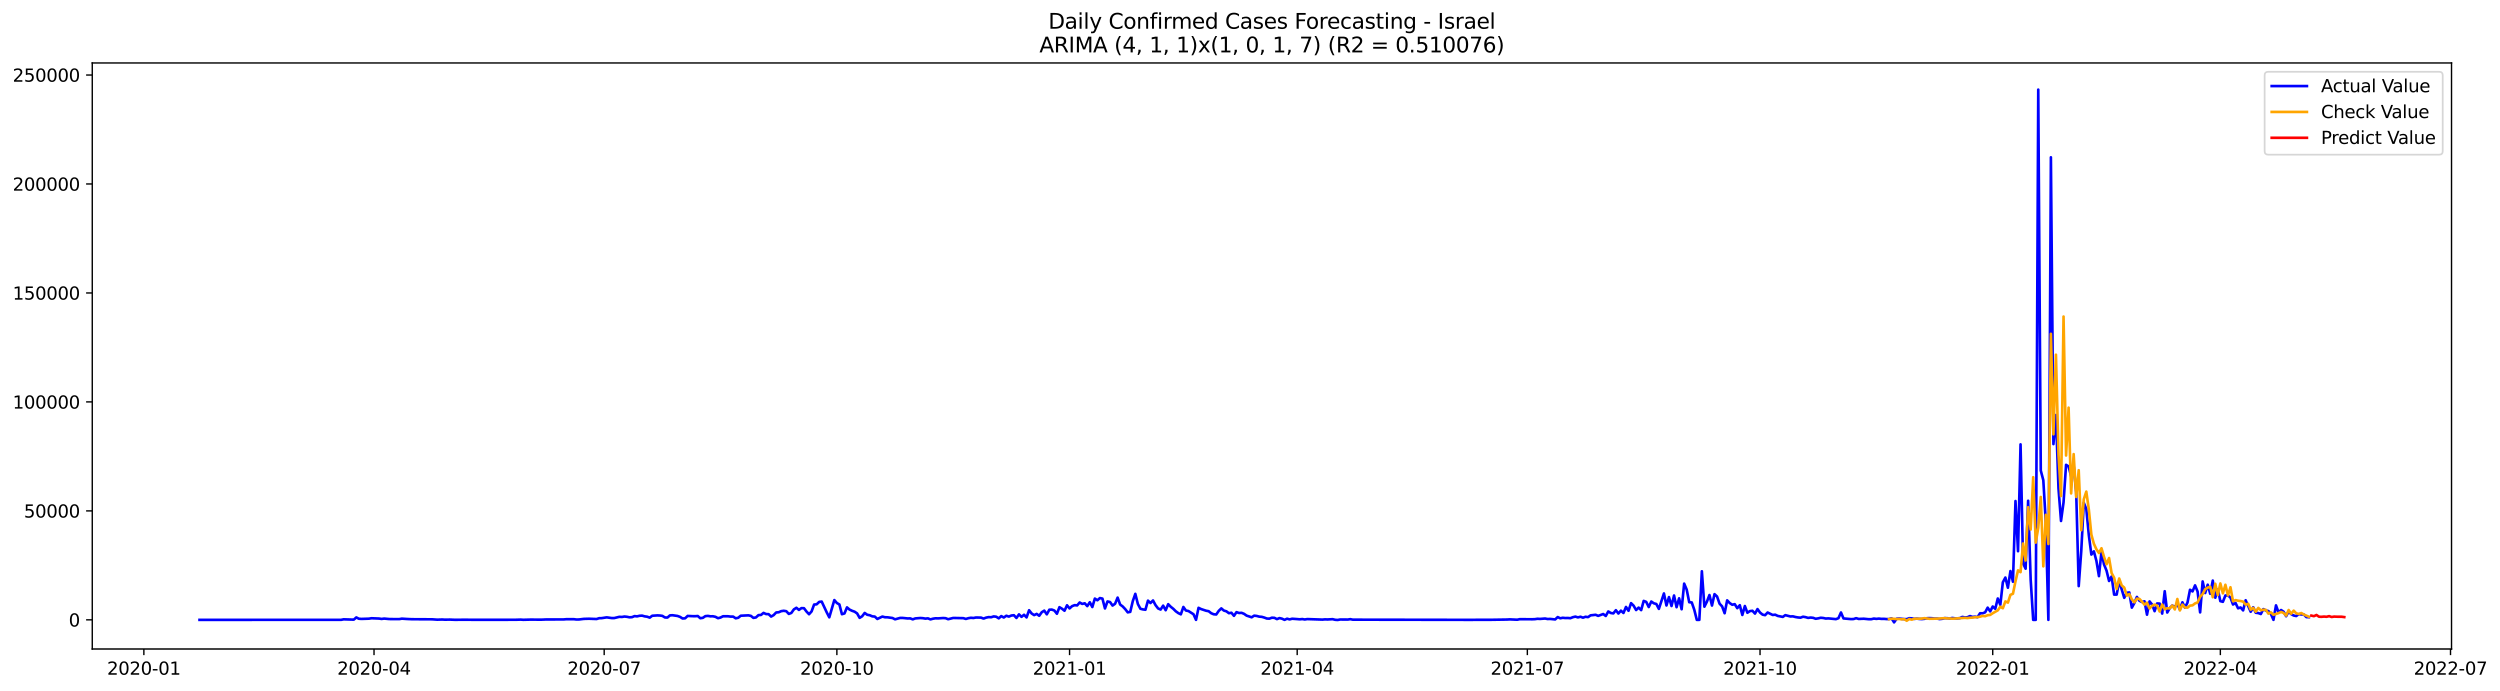 <?xml version="1.0" encoding="utf-8" standalone="no"?>
<!DOCTYPE svg PUBLIC "-//W3C//DTD SVG 1.1//EN"
  "http://www.w3.org/Graphics/SVG/1.1/DTD/svg11.dtd">
<svg xmlns:xlink="http://www.w3.org/1999/xlink" width="1419.092pt" height="392.274pt" viewBox="0 0 1419.092 392.274" xmlns="http://www.w3.org/2000/svg" version="1.1">
 <defs>
  <style type="text/css">*{stroke-linejoin: round; stroke-linecap: butt}</style>
 </defs>
 <g id="figure_1">
  <g id="patch_1">
   <path d="M 0 392.274 
L 1419.092 392.274 
L 1419.092 0 
L 0 0 
z
" style="fill: #ffffff"/>
  </g>
  <g id="axes_1">
   <g id="patch_2">
    <path d="M 52.375 368.396 
L 1391.575 368.396 
L 1391.575 35.755 
L 52.375 35.755 
z
" style="fill: #ffffff"/>
   </g>
   <g id="matplotlib.axis_1">
    <g id="xtick_1">
     <g id="line2d_1">
      <defs>
       <path id="m6cf765be9a" d="M 0 0 
L 0 3.5 
" style="stroke: #000000; stroke-width: 0.8"/>
      </defs>
      <g>
       <use xlink:href="#m6cf765be9a" x="81.663" y="368.396" style="stroke: #000000; stroke-width: 0.8"/>
      </g>
     </g>
     <g id="text_1">
      <!-- 2020-01 -->
      <g transform="translate(60.771 382.994)scale(0.1 -0.1)">
       <defs>
        <path id="DejaVuSans-32" d="M 1228 531 
L 3431 531 
L 3431 0 
L 469 0 
L 469 531 
Q 828 903 1448 1529 
Q 2069 2156 2228 2338 
Q 2531 2678 2651 2914 
Q 2772 3150 2772 3378 
Q 2772 3750 2511 3984 
Q 2250 4219 1831 4219 
Q 1534 4219 1204 4116 
Q 875 4013 500 3803 
L 500 4441 
Q 881 4594 1212 4672 
Q 1544 4750 1819 4750 
Q 2544 4750 2975 4387 
Q 3406 4025 3406 3419 
Q 3406 3131 3298 2873 
Q 3191 2616 2906 2266 
Q 2828 2175 2409 1742 
Q 1991 1309 1228 531 
z
" transform="scale(0.016)"/>
        <path id="DejaVuSans-30" d="M 2034 4250 
Q 1547 4250 1301 3770 
Q 1056 3291 1056 2328 
Q 1056 1369 1301 889 
Q 1547 409 2034 409 
Q 2525 409 2770 889 
Q 3016 1369 3016 2328 
Q 3016 3291 2770 3770 
Q 2525 4250 2034 4250 
z
M 2034 4750 
Q 2819 4750 3233 4129 
Q 3647 3509 3647 2328 
Q 3647 1150 3233 529 
Q 2819 -91 2034 -91 
Q 1250 -91 836 529 
Q 422 1150 422 2328 
Q 422 3509 836 4129 
Q 1250 4750 2034 4750 
z
" transform="scale(0.016)"/>
        <path id="DejaVuSans-2d" d="M 313 2009 
L 1997 2009 
L 1997 1497 
L 313 1497 
L 313 2009 
z
" transform="scale(0.016)"/>
        <path id="DejaVuSans-31" d="M 794 531 
L 1825 531 
L 1825 4091 
L 703 3866 
L 703 4441 
L 1819 4666 
L 2450 4666 
L 2450 531 
L 3481 531 
L 3481 0 
L 794 0 
L 794 531 
z
" transform="scale(0.016)"/>
       </defs>
       <use xlink:href="#DejaVuSans-32"/>
       <use xlink:href="#DejaVuSans-30" x="63.623"/>
       <use xlink:href="#DejaVuSans-32" x="127.246"/>
       <use xlink:href="#DejaVuSans-30" x="190.869"/>
       <use xlink:href="#DejaVuSans-2d" x="254.492"/>
       <use xlink:href="#DejaVuSans-30" x="290.576"/>
       <use xlink:href="#DejaVuSans-31" x="354.199"/>
      </g>
     </g>
    </g>
    <g id="xtick_2">
     <g id="line2d_2">
      <g>
       <use xlink:href="#m6cf765be9a" x="212.309" y="368.396" style="stroke: #000000; stroke-width: 0.8"/>
      </g>
     </g>
     <g id="text_2">
      <!-- 2020-04 -->
      <g transform="translate(191.418 382.994)scale(0.1 -0.1)">
       <defs>
        <path id="DejaVuSans-34" d="M 2419 4116 
L 825 1625 
L 2419 1625 
L 2419 4116 
z
M 2253 4666 
L 3047 4666 
L 3047 1625 
L 3713 1625 
L 3713 1100 
L 3047 1100 
L 3047 0 
L 2419 0 
L 2419 1100 
L 313 1100 
L 313 1709 
L 2253 4666 
z
" transform="scale(0.016)"/>
       </defs>
       <use xlink:href="#DejaVuSans-32"/>
       <use xlink:href="#DejaVuSans-30" x="63.623"/>
       <use xlink:href="#DejaVuSans-32" x="127.246"/>
       <use xlink:href="#DejaVuSans-30" x="190.869"/>
       <use xlink:href="#DejaVuSans-2d" x="254.492"/>
       <use xlink:href="#DejaVuSans-30" x="290.576"/>
       <use xlink:href="#DejaVuSans-34" x="354.199"/>
      </g>
     </g>
    </g>
    <g id="xtick_3">
     <g id="line2d_3">
      <g>
       <use xlink:href="#m6cf765be9a" x="342.956" y="368.396" style="stroke: #000000; stroke-width: 0.8"/>
      </g>
     </g>
     <g id="text_3">
      <!-- 2020-07 -->
      <g transform="translate(322.065 382.994)scale(0.1 -0.1)">
       <defs>
        <path id="DejaVuSans-37" d="M 525 4666 
L 3525 4666 
L 3525 4397 
L 1831 0 
L 1172 0 
L 2766 4134 
L 525 4134 
L 525 4666 
z
" transform="scale(0.016)"/>
       </defs>
       <use xlink:href="#DejaVuSans-32"/>
       <use xlink:href="#DejaVuSans-30" x="63.623"/>
       <use xlink:href="#DejaVuSans-32" x="127.246"/>
       <use xlink:href="#DejaVuSans-30" x="190.869"/>
       <use xlink:href="#DejaVuSans-2d" x="254.492"/>
       <use xlink:href="#DejaVuSans-30" x="290.576"/>
       <use xlink:href="#DejaVuSans-37" x="354.199"/>
      </g>
     </g>
    </g>
    <g id="xtick_4">
     <g id="line2d_4">
      <g>
       <use xlink:href="#m6cf765be9a" x="475.038" y="368.396" style="stroke: #000000; stroke-width: 0.8"/>
      </g>
     </g>
     <g id="text_4">
      <!-- 2020-10 -->
      <g transform="translate(454.147 382.994)scale(0.1 -0.1)">
       <use xlink:href="#DejaVuSans-32"/>
       <use xlink:href="#DejaVuSans-30" x="63.623"/>
       <use xlink:href="#DejaVuSans-32" x="127.246"/>
       <use xlink:href="#DejaVuSans-30" x="190.869"/>
       <use xlink:href="#DejaVuSans-2d" x="254.492"/>
       <use xlink:href="#DejaVuSans-31" x="290.576"/>
       <use xlink:href="#DejaVuSans-30" x="354.199"/>
      </g>
     </g>
    </g>
    <g id="xtick_5">
     <g id="line2d_5">
      <g>
       <use xlink:href="#m6cf765be9a" x="607.121" y="368.396" style="stroke: #000000; stroke-width: 0.8"/>
      </g>
     </g>
     <g id="text_5">
      <!-- 2021-01 -->
      <g transform="translate(586.229 382.994)scale(0.1 -0.1)">
       <use xlink:href="#DejaVuSans-32"/>
       <use xlink:href="#DejaVuSans-30" x="63.623"/>
       <use xlink:href="#DejaVuSans-32" x="127.246"/>
       <use xlink:href="#DejaVuSans-31" x="190.869"/>
       <use xlink:href="#DejaVuSans-2d" x="254.492"/>
       <use xlink:href="#DejaVuSans-30" x="290.576"/>
       <use xlink:href="#DejaVuSans-31" x="354.199"/>
      </g>
     </g>
    </g>
    <g id="xtick_6">
     <g id="line2d_6">
      <g>
       <use xlink:href="#m6cf765be9a" x="736.332" y="368.396" style="stroke: #000000; stroke-width: 0.8"/>
      </g>
     </g>
     <g id="text_6">
      <!-- 2021-04 -->
      <g transform="translate(715.44 382.994)scale(0.1 -0.1)">
       <use xlink:href="#DejaVuSans-32"/>
       <use xlink:href="#DejaVuSans-30" x="63.623"/>
       <use xlink:href="#DejaVuSans-32" x="127.246"/>
       <use xlink:href="#DejaVuSans-31" x="190.869"/>
       <use xlink:href="#DejaVuSans-2d" x="254.492"/>
       <use xlink:href="#DejaVuSans-30" x="290.576"/>
       <use xlink:href="#DejaVuSans-34" x="354.199"/>
      </g>
     </g>
    </g>
    <g id="xtick_7">
     <g id="line2d_7">
      <g>
       <use xlink:href="#m6cf765be9a" x="866.978" y="368.396" style="stroke: #000000; stroke-width: 0.8"/>
      </g>
     </g>
     <g id="text_7">
      <!-- 2021-07 -->
      <g transform="translate(846.087 382.994)scale(0.1 -0.1)">
       <use xlink:href="#DejaVuSans-32"/>
       <use xlink:href="#DejaVuSans-30" x="63.623"/>
       <use xlink:href="#DejaVuSans-32" x="127.246"/>
       <use xlink:href="#DejaVuSans-31" x="190.869"/>
       <use xlink:href="#DejaVuSans-2d" x="254.492"/>
       <use xlink:href="#DejaVuSans-30" x="290.576"/>
       <use xlink:href="#DejaVuSans-37" x="354.199"/>
      </g>
     </g>
    </g>
    <g id="xtick_8">
     <g id="line2d_8">
      <g>
       <use xlink:href="#m6cf765be9a" x="999.061" y="368.396" style="stroke: #000000; stroke-width: 0.8"/>
      </g>
     </g>
     <g id="text_8">
      <!-- 2021-10 -->
      <g transform="translate(978.169 382.994)scale(0.1 -0.1)">
       <use xlink:href="#DejaVuSans-32"/>
       <use xlink:href="#DejaVuSans-30" x="63.623"/>
       <use xlink:href="#DejaVuSans-32" x="127.246"/>
       <use xlink:href="#DejaVuSans-31" x="190.869"/>
       <use xlink:href="#DejaVuSans-2d" x="254.492"/>
       <use xlink:href="#DejaVuSans-31" x="290.576"/>
       <use xlink:href="#DejaVuSans-30" x="354.199"/>
      </g>
     </g>
    </g>
    <g id="xtick_9">
     <g id="line2d_9">
      <g>
       <use xlink:href="#m6cf765be9a" x="1131.143" y="368.396" style="stroke: #000000; stroke-width: 0.8"/>
      </g>
     </g>
     <g id="text_9">
      <!-- 2022-01 -->
      <g transform="translate(1110.252 382.994)scale(0.1 -0.1)">
       <use xlink:href="#DejaVuSans-32"/>
       <use xlink:href="#DejaVuSans-30" x="63.623"/>
       <use xlink:href="#DejaVuSans-32" x="127.246"/>
       <use xlink:href="#DejaVuSans-32" x="190.869"/>
       <use xlink:href="#DejaVuSans-2d" x="254.492"/>
       <use xlink:href="#DejaVuSans-30" x="290.576"/>
       <use xlink:href="#DejaVuSans-31" x="354.199"/>
      </g>
     </g>
    </g>
    <g id="xtick_10">
     <g id="line2d_10">
      <g>
       <use xlink:href="#m6cf765be9a" x="1260.354" y="368.396" style="stroke: #000000; stroke-width: 0.8"/>
      </g>
     </g>
     <g id="text_10">
      <!-- 2022-04 -->
      <g transform="translate(1239.463 382.994)scale(0.1 -0.1)">
       <use xlink:href="#DejaVuSans-32"/>
       <use xlink:href="#DejaVuSans-30" x="63.623"/>
       <use xlink:href="#DejaVuSans-32" x="127.246"/>
       <use xlink:href="#DejaVuSans-32" x="190.869"/>
       <use xlink:href="#DejaVuSans-2d" x="254.492"/>
       <use xlink:href="#DejaVuSans-30" x="290.576"/>
       <use xlink:href="#DejaVuSans-34" x="354.199"/>
      </g>
     </g>
    </g>
    <g id="xtick_11">
     <g id="line2d_11">
      <g>
       <use xlink:href="#m6cf765be9a" x="1391.001" y="368.396" style="stroke: #000000; stroke-width: 0.8"/>
      </g>
     </g>
     <g id="text_11">
      <!-- 2022-07 -->
      <g transform="translate(1370.109 382.994)scale(0.1 -0.1)">
       <use xlink:href="#DejaVuSans-32"/>
       <use xlink:href="#DejaVuSans-30" x="63.623"/>
       <use xlink:href="#DejaVuSans-32" x="127.246"/>
       <use xlink:href="#DejaVuSans-32" x="190.869"/>
       <use xlink:href="#DejaVuSans-2d" x="254.492"/>
       <use xlink:href="#DejaVuSans-30" x="290.576"/>
       <use xlink:href="#DejaVuSans-37" x="354.199"/>
      </g>
     </g>
    </g>
   </g>
   <g id="matplotlib.axis_2">
    <g id="ytick_1">
     <g id="line2d_12">
      <defs>
       <path id="m6e9509e859" d="M 0 0 
L -3.5 0 
" style="stroke: #000000; stroke-width: 0.8"/>
      </defs>
      <g>
       <use xlink:href="#m6e9509e859" x="52.375" y="351.854" style="stroke: #000000; stroke-width: 0.8"/>
      </g>
     </g>
     <g id="text_12">
      <!-- 0 -->
      <g transform="translate(39.013 355.653)scale(0.1 -0.1)">
       <use xlink:href="#DejaVuSans-30"/>
      </g>
     </g>
    </g>
    <g id="ytick_2">
     <g id="line2d_13">
      <g>
       <use xlink:href="#m6e9509e859" x="52.375" y="289.999" style="stroke: #000000; stroke-width: 0.8"/>
      </g>
     </g>
     <g id="text_13">
      <!-- 50000 -->
      <g transform="translate(13.562 293.799)scale(0.1 -0.1)">
       <defs>
        <path id="DejaVuSans-35" d="M 691 4666 
L 3169 4666 
L 3169 4134 
L 1269 4134 
L 1269 2991 
Q 1406 3038 1543 3061 
Q 1681 3084 1819 3084 
Q 2600 3084 3056 2656 
Q 3513 2228 3513 1497 
Q 3513 744 3044 326 
Q 2575 -91 1722 -91 
Q 1428 -91 1123 -41 
Q 819 9 494 109 
L 494 744 
Q 775 591 1075 516 
Q 1375 441 1709 441 
Q 2250 441 2565 725 
Q 2881 1009 2881 1497 
Q 2881 1984 2565 2268 
Q 2250 2553 1709 2553 
Q 1456 2553 1204 2497 
Q 953 2441 691 2322 
L 691 4666 
z
" transform="scale(0.016)"/>
       </defs>
       <use xlink:href="#DejaVuSans-35"/>
       <use xlink:href="#DejaVuSans-30" x="63.623"/>
       <use xlink:href="#DejaVuSans-30" x="127.246"/>
       <use xlink:href="#DejaVuSans-30" x="190.869"/>
       <use xlink:href="#DejaVuSans-30" x="254.492"/>
      </g>
     </g>
    </g>
    <g id="ytick_3">
     <g id="line2d_14">
      <g>
       <use xlink:href="#m6e9509e859" x="52.375" y="228.145" style="stroke: #000000; stroke-width: 0.8"/>
      </g>
     </g>
     <g id="text_14">
      <!-- 100000 -->
      <g transform="translate(7.2 231.944)scale(0.1 -0.1)">
       <use xlink:href="#DejaVuSans-31"/>
       <use xlink:href="#DejaVuSans-30" x="63.623"/>
       <use xlink:href="#DejaVuSans-30" x="127.246"/>
       <use xlink:href="#DejaVuSans-30" x="190.869"/>
       <use xlink:href="#DejaVuSans-30" x="254.492"/>
       <use xlink:href="#DejaVuSans-30" x="318.115"/>
      </g>
     </g>
    </g>
    <g id="ytick_4">
     <g id="line2d_15">
      <g>
       <use xlink:href="#m6e9509e859" x="52.375" y="166.29" style="stroke: #000000; stroke-width: 0.8"/>
      </g>
     </g>
     <g id="text_15">
      <!-- 150000 -->
      <g transform="translate(7.2 170.089)scale(0.1 -0.1)">
       <use xlink:href="#DejaVuSans-31"/>
       <use xlink:href="#DejaVuSans-35" x="63.623"/>
       <use xlink:href="#DejaVuSans-30" x="127.246"/>
       <use xlink:href="#DejaVuSans-30" x="190.869"/>
       <use xlink:href="#DejaVuSans-30" x="254.492"/>
       <use xlink:href="#DejaVuSans-30" x="318.115"/>
      </g>
     </g>
    </g>
    <g id="ytick_5">
     <g id="line2d_16">
      <g>
       <use xlink:href="#m6e9509e859" x="52.375" y="104.435" style="stroke: #000000; stroke-width: 0.8"/>
      </g>
     </g>
     <g id="text_16">
      <!-- 200000 -->
      <g transform="translate(7.2 108.235)scale(0.1 -0.1)">
       <use xlink:href="#DejaVuSans-32"/>
       <use xlink:href="#DejaVuSans-30" x="63.623"/>
       <use xlink:href="#DejaVuSans-30" x="127.246"/>
       <use xlink:href="#DejaVuSans-30" x="190.869"/>
       <use xlink:href="#DejaVuSans-30" x="254.492"/>
       <use xlink:href="#DejaVuSans-30" x="318.115"/>
      </g>
     </g>
    </g>
    <g id="ytick_6">
     <g id="line2d_17">
      <g>
       <use xlink:href="#m6e9509e859" x="52.375" y="42.581" style="stroke: #000000; stroke-width: 0.8"/>
      </g>
     </g>
     <g id="text_17">
      <!-- 250000 -->
      <g transform="translate(7.2 46.38)scale(0.1 -0.1)">
       <use xlink:href="#DejaVuSans-32"/>
       <use xlink:href="#DejaVuSans-35" x="63.623"/>
       <use xlink:href="#DejaVuSans-30" x="127.246"/>
       <use xlink:href="#DejaVuSans-30" x="190.869"/>
       <use xlink:href="#DejaVuSans-30" x="254.492"/>
       <use xlink:href="#DejaVuSans-30" x="318.115"/>
      </g>
     </g>
    </g>
   </g>
   <g id="line2d_18">
    <path d="M 113.248 351.854 
L 193.646 351.836 
L 195.081 351.555 
L 200.824 351.728 
L 202.26 350.472 
L 203.695 351.211 
L 205.131 351.318 
L 209.438 351.179 
L 210.874 350.941 
L 215.181 351.116 
L 216.617 351.325 
L 218.052 351.133 
L 220.924 351.388 
L 223.795 351.43 
L 226.666 351.427 
L 228.102 351.171 
L 230.973 351.36 
L 233.845 351.488 
L 245.33 351.547 
L 248.201 351.751 
L 251.073 351.657 
L 252.508 351.753 
L 255.38 351.711 
L 258.251 351.821 
L 263.994 351.779 
L 268.301 351.818 
L 279.786 351.821 
L 292.707 351.805 
L 295.579 351.714 
L 297.014 351.818 
L 301.321 351.704 
L 307.064 351.758 
L 309.936 351.633 
L 319.985 351.609 
L 321.421 351.483 
L 324.292 351.48 
L 325.728 351.471 
L 327.164 351.657 
L 328.599 351.64 
L 331.471 351.296 
L 334.342 351.216 
L 338.649 351.378 
L 340.085 350.918 
L 341.52 350.882 
L 344.392 350.436 
L 347.263 350.838 
L 348.699 350.826 
L 351.57 350.135 
L 353.006 350.212 
L 354.442 349.968 
L 355.877 350.111 
L 357.313 350.409 
L 358.749 350.323 
L 360.184 349.726 
L 361.62 349.87 
L 363.056 349.532 
L 364.491 349.455 
L 365.927 349.869 
L 367.363 350.063 
L 368.798 350.597 
L 370.234 349.52 
L 373.105 349.325 
L 374.541 349.392 
L 375.977 349.59 
L 377.412 350.478 
L 378.848 350.565 
L 380.284 349.321 
L 381.719 349.225 
L 384.591 349.643 
L 386.026 350.169 
L 387.462 351.081 
L 388.898 350.978 
L 390.333 349.627 
L 393.205 349.763 
L 394.641 349.779 
L 396.076 349.672 
L 397.512 350.921 
L 398.948 350.711 
L 400.383 349.746 
L 401.819 349.599 
L 403.255 349.848 
L 404.69 349.822 
L 406.126 350.137 
L 407.562 350.918 
L 408.997 350.533 
L 410.433 349.813 
L 413.304 349.825 
L 414.74 350.015 
L 416.176 350.007 
L 417.611 350.975 
L 419.047 350.66 
L 420.483 349.504 
L 424.79 349.292 
L 426.225 349.588 
L 427.661 350.728 
L 429.097 350.492 
L 430.532 349.16 
L 431.968 349.068 
L 433.404 347.904 
L 434.839 348.562 
L 436.275 348.609 
L 437.711 349.992 
L 439.147 349.161 
L 440.582 347.663 
L 442.018 347.538 
L 443.454 346.911 
L 444.889 346.707 
L 446.325 346.937 
L 447.761 348.49 
L 449.196 347.926 
L 450.632 345.91 
L 452.068 345.002 
L 453.503 346.196 
L 454.939 345.192 
L 456.375 345.248 
L 457.81 347.142 
L 459.246 348.664 
L 460.682 347.071 
L 462.117 343.168 
L 463.553 343.04 
L 464.989 341.668 
L 466.424 341.475 
L 469.296 347.631 
L 470.731 350.42 
L 473.603 340.624 
L 475.038 342.29 
L 476.474 343.123 
L 477.91 348.646 
L 479.345 348.221 
L 480.781 344.777 
L 482.217 346.01 
L 483.653 346.702 
L 485.088 347.209 
L 486.524 348.189 
L 487.96 350.721 
L 489.395 349.818 
L 490.831 347.934 
L 492.267 348.964 
L 493.702 349.235 
L 495.138 349.86 
L 496.574 349.998 
L 498.009 351.346 
L 500.881 349.977 
L 502.316 350.378 
L 503.752 350.404 
L 506.623 350.804 
L 508.059 351.55 
L 510.93 350.76 
L 512.366 350.757 
L 515.237 351.057 
L 516.673 351.013 
L 518.109 351.572 
L 519.544 351.04 
L 522.416 350.807 
L 523.852 350.903 
L 525.287 351.149 
L 526.723 350.999 
L 528.159 351.592 
L 529.594 351.193 
L 531.03 350.965 
L 532.466 351.019 
L 535.337 350.82 
L 536.773 350.913 
L 538.208 351.493 
L 541.08 350.774 
L 546.822 350.897 
L 548.258 351.332 
L 549.694 350.908 
L 551.129 350.668 
L 552.565 350.794 
L 554.001 350.519 
L 556.872 350.577 
L 558.308 351.137 
L 559.743 350.586 
L 561.179 350.298 
L 562.615 350.372 
L 564.05 349.901 
L 565.486 350.075 
L 566.922 350.994 
L 568.358 349.72 
L 569.793 350.518 
L 571.229 349.515 
L 572.665 350.013 
L 574.1 349.397 
L 575.536 349.224 
L 576.972 350.775 
L 578.407 348.74 
L 579.843 350.135 
L 581.279 348.972 
L 582.714 350.464 
L 584.15 346.396 
L 585.586 348.226 
L 587.021 349.161 
L 588.457 348.472 
L 589.893 349.536 
L 591.328 347.525 
L 592.764 346.624 
L 594.2 348.718 
L 595.635 346.094 
L 597.071 346.024 
L 598.507 346.568 
L 599.942 348.383 
L 601.378 344.66 
L 602.814 345.529 
L 604.249 346.676 
L 605.685 343.593 
L 607.121 345.362 
L 608.556 344.074 
L 609.992 343.512 
L 611.428 343.651 
L 612.864 341.999 
L 614.299 342.812 
L 615.735 342.452 
L 617.171 344.049 
L 618.606 341.862 
L 620.042 344.574 
L 621.478 339.787 
L 622.913 340.733 
L 624.349 339.487 
L 625.785 339.787 
L 627.22 345.378 
L 628.656 341.401 
L 630.092 341.722 
L 631.527 343.739 
L 632.963 342.724 
L 634.399 339.22 
L 635.834 343.161 
L 637.27 344.235 
L 638.706 345.751 
L 640.141 347.596 
L 641.577 347.319 
L 643.013 341.231 
L 644.448 337.091 
L 645.884 342.817 
L 647.32 345.55 
L 648.755 345.919 
L 650.191 346.107 
L 651.627 340.954 
L 653.062 342.289 
L 654.498 340.849 
L 655.934 343.511 
L 657.37 345.374 
L 658.805 346.006 
L 660.241 343.791 
L 661.677 346.377 
L 663.112 342.958 
L 664.548 344.419 
L 665.984 345.566 
L 667.419 346.987 
L 668.855 348.019 
L 670.291 348.719 
L 671.726 344.539 
L 673.162 346.557 
L 674.598 346.839 
L 677.469 348.664 
L 678.905 351.854 
L 680.34 345.013 
L 681.776 345.724 
L 684.647 346.678 
L 686.083 346.943 
L 687.519 348.076 
L 688.954 348.693 
L 690.39 348.796 
L 691.826 346.719 
L 693.261 345.347 
L 694.697 346.575 
L 696.133 347.002 
L 697.568 348.071 
L 699.004 347.819 
L 700.44 349.568 
L 701.876 347.474 
L 703.311 347.962 
L 704.747 347.858 
L 706.183 348.442 
L 707.618 349.444 
L 710.49 350.397 
L 711.925 349.459 
L 713.361 349.64 
L 714.797 350.029 
L 716.232 350.142 
L 717.668 350.559 
L 719.104 351.098 
L 720.539 351.171 
L 721.975 350.627 
L 723.411 350.71 
L 724.846 351.435 
L 726.282 350.843 
L 727.718 351.189 
L 729.153 351.854 
L 730.589 351.185 
L 732.025 351.605 
L 733.46 351.218 
L 736.332 351.42 
L 737.767 351.544 
L 739.203 351.405 
L 740.639 351.635 
L 742.074 351.414 
L 750.689 351.706 
L 752.124 351.576 
L 753.56 351.636 
L 756.431 351.468 
L 757.867 351.812 
L 759.303 351.92 
L 760.738 351.651 
L 765.045 351.687 
L 766.481 351.464 
L 767.917 351.749 
L 835.394 351.854 
L 838.265 351.826 
L 845.443 351.831 
L 855.493 351.673 
L 856.929 351.583 
L 861.236 351.774 
L 862.671 351.473 
L 869.85 351.511 
L 871.285 351.457 
L 872.721 351.24 
L 874.157 351.326 
L 877.028 351.098 
L 878.464 351.372 
L 879.9 351.32 
L 882.771 351.615 
L 884.207 350.277 
L 885.642 350.963 
L 887.078 350.676 
L 888.514 350.827 
L 889.949 350.785 
L 891.385 350.92 
L 892.821 350.345 
L 894.256 350.01 
L 895.692 350.471 
L 897.128 350.08 
L 898.563 350.628 
L 899.999 350.096 
L 901.435 350.303 
L 902.87 349.299 
L 905.742 348.974 
L 907.177 349.599 
L 910.049 348.545 
L 911.484 349.648 
L 912.92 347.093 
L 914.356 347.96 
L 915.791 348.182 
L 917.227 346.368 
L 918.663 348.262 
L 920.098 346.632 
L 921.534 347.95 
L 922.97 344.527 
L 924.406 346.703 
L 925.841 342.368 
L 927.277 343.782 
L 928.713 346.272 
L 930.148 344.899 
L 931.584 346.332 
L 933.02 341.094 
L 934.455 341.646 
L 935.891 344.576 
L 937.327 341.446 
L 938.762 342.445 
L 940.198 342.852 
L 941.634 345.625 
L 944.505 336.869 
L 945.941 343.687 
L 947.376 338.931 
L 948.812 343.996 
L 950.248 338.027 
L 951.683 344.668 
L 953.119 339.633 
L 954.555 345.837 
L 955.99 331.282 
L 957.426 334.658 
L 958.862 341.846 
L 960.297 341.966 
L 961.733 346.124 
L 963.169 351.854 
L 964.605 351.854 
L 966.04 324.278 
L 967.476 344.376 
L 968.912 341.519 
L 970.347 337.756 
L 971.783 343.725 
L 973.219 337.256 
L 974.654 338.58 
L 976.09 342.664 
L 977.526 344.195 
L 978.961 348.093 
L 980.397 340.777 
L 981.833 342.289 
L 983.268 343.275 
L 984.704 342.949 
L 986.14 345.21 
L 987.575 343.543 
L 989.011 349.072 
L 990.447 344.005 
L 991.882 347.82 
L 993.318 346.876 
L 994.754 346.702 
L 996.189 348.297 
L 997.625 345.733 
L 999.061 347.707 
L 1000.496 348.876 
L 1001.932 349.192 
L 1003.368 347.686 
L 1006.239 349.076 
L 1007.675 348.911 
L 1009.111 349.616 
L 1011.982 350.178 
L 1013.418 349.183 
L 1016.289 349.928 
L 1017.725 349.859 
L 1019.16 350.24 
L 1020.596 350.488 
L 1022.032 350.617 
L 1023.467 350.071 
L 1024.903 350.316 
L 1026.339 350.739 
L 1027.774 350.543 
L 1029.21 350.701 
L 1030.646 351.234 
L 1032.081 351.008 
L 1033.517 350.665 
L 1034.953 350.794 
L 1036.388 351.113 
L 1037.824 351.019 
L 1042.131 351.443 
L 1043.567 350.914 
L 1045.002 347.674 
L 1046.438 351.05 
L 1050.745 351.431 
L 1052.181 351.379 
L 1053.617 350.893 
L 1055.052 351.337 
L 1057.924 351.211 
L 1060.795 351.489 
L 1062.231 351.473 
L 1063.666 351.123 
L 1065.102 351.295 
L 1066.538 351.137 
L 1067.973 351.304 
L 1069.409 351.279 
L 1070.845 351.407 
L 1072.28 351.42 
L 1073.716 350.987 
L 1075.152 353.276 
L 1076.587 351.243 
L 1078.023 351.103 
L 1080.894 351.433 
L 1082.33 351.447 
L 1083.766 350.906 
L 1085.201 351.008 
L 1086.637 351.306 
L 1088.073 351.155 
L 1089.508 351.341 
L 1090.944 351.41 
L 1092.38 351.269 
L 1093.815 350.92 
L 1095.251 350.859 
L 1096.687 350.92 
L 1098.123 351.148 
L 1099.558 351.13 
L 1100.994 351.414 
L 1102.43 351.268 
L 1103.865 350.864 
L 1105.301 350.913 
L 1106.737 351.078 
L 1108.172 350.768 
L 1109.608 350.963 
L 1111.044 350.993 
L 1112.479 350.872 
L 1113.915 350.177 
L 1115.351 350.469 
L 1116.786 350.37 
L 1118.222 349.695 
L 1119.658 350.183 
L 1121.093 350.054 
L 1122.529 350.319 
L 1123.965 348.086 
L 1125.4 348.149 
L 1126.836 347.591 
L 1128.272 344.926 
L 1129.707 347.047 
L 1131.143 344.282 
L 1132.579 345.594 
L 1134.014 339.727 
L 1135.45 343.34 
L 1136.886 330.536 
L 1138.321 327.832 
L 1139.757 333.613 
L 1141.193 324.146 
L 1142.629 330.216 
L 1144.064 284.414 
L 1145.5 312.883 
L 1146.936 252.24 
L 1148.371 319.834 
L 1149.807 322.811 
L 1151.243 284.251 
L 1152.678 328.967 
L 1154.114 351.854 
L 1155.55 351.854 
L 1156.985 50.876 
L 1158.421 267.097 
L 1159.857 272.592 
L 1161.292 296.704 
L 1162.728 351.854 
L 1164.164 89.301 
L 1165.599 252.091 
L 1167.035 235.588 
L 1168.471 277.293 
L 1169.906 295.72 
L 1171.342 285.14 
L 1172.778 263.86 
L 1174.213 264.744 
L 1175.649 270.361 
L 1177.085 264.403 
L 1178.52 279.265 
L 1179.956 332.694 
L 1181.392 312.872 
L 1182.827 285.385 
L 1184.263 288.913 
L 1185.699 303.788 
L 1187.135 314.797 
L 1188.57 312.982 
L 1190.006 318.394 
L 1191.442 327.037 
L 1192.877 313.086 
L 1194.313 320.395 
L 1195.749 323.903 
L 1197.184 329.787 
L 1198.62 327.224 
L 1200.056 337.517 
L 1201.491 337.506 
L 1202.927 329.83 
L 1205.798 339.351 
L 1207.234 336.502 
L 1208.67 336.303 
L 1210.105 344.918 
L 1211.541 342.304 
L 1212.977 338.847 
L 1214.412 341.011 
L 1215.848 341.72 
L 1217.284 341.303 
L 1218.719 348.914 
L 1220.155 341.385 
L 1221.591 343.135 
L 1223.026 346.917 
L 1224.462 342.54 
L 1225.898 342.62 
L 1227.333 348.294 
L 1228.769 335.605 
L 1230.205 347.696 
L 1231.641 345.161 
L 1233.076 343.742 
L 1234.512 344.469 
L 1235.948 342.982 
L 1237.383 345.958 
L 1238.819 341.888 
L 1240.255 344.876 
L 1241.69 342.074 
L 1243.126 334.778 
L 1244.562 335.704 
L 1245.997 332.282 
L 1247.433 335.771 
L 1248.869 347.611 
L 1250.304 330.038 
L 1251.74 336.612 
L 1253.176 331.895 
L 1254.611 337.05 
L 1256.047 329.563 
L 1257.483 339.28 
L 1258.918 334.625 
L 1260.354 341.231 
L 1261.79 341.608 
L 1263.225 338.006 
L 1264.661 337.994 
L 1266.097 339.185 
L 1267.532 343.144 
L 1268.968 342.267 
L 1270.404 345.294 
L 1271.839 344.817 
L 1273.275 346.484 
L 1274.711 340.731 
L 1277.582 347.253 
L 1279.018 344.712 
L 1280.454 347.824 
L 1281.889 347.991 
L 1283.325 348.529 
L 1284.761 345.764 
L 1286.196 346.584 
L 1287.632 346.844 
L 1289.068 348.515 
L 1290.503 351.854 
L 1291.939 343.629 
L 1293.375 347.611 
L 1294.81 346.28 
L 1296.246 347.224 
L 1297.682 349.793 
L 1299.117 347.148 
L 1300.553 348.603 
L 1301.989 349.39 
L 1303.424 349.687 
L 1304.86 348.608 
L 1306.296 348.794 
L 1307.731 348.815 
L 1309.167 350.31 
L 1310.603 350.346 
L 1310.603 350.346 
" clip-path="url(#p6f9cc7f76a)" style="fill: none; stroke: #0000ff; stroke-width: 1.5; stroke-linecap: square"/>
   </g>
   <g id="line2d_19">
    <path d="M 1072.28 351.439 
L 1073.716 351.177 
L 1075.152 351.256 
L 1076.587 351.447 
L 1078.023 351.307 
L 1079.459 351.591 
L 1080.894 351.423 
L 1082.33 352.351 
L 1083.766 351.382 
L 1085.201 351.751 
L 1086.637 351.204 
L 1089.508 351.201 
L 1090.944 351.127 
L 1092.38 350.889 
L 1095.251 351.248 
L 1099.558 351.169 
L 1103.865 350.887 
L 1105.301 351.046 
L 1106.737 351.057 
L 1108.172 351.205 
L 1115.351 350.724 
L 1116.786 350.842 
L 1118.222 350.65 
L 1119.658 350.587 
L 1121.093 350.352 
L 1122.529 350.284 
L 1123.965 350.042 
L 1125.4 349.626 
L 1126.836 349.783 
L 1128.272 349.217 
L 1129.707 349.057 
L 1131.143 348.088 
L 1134.014 346.454 
L 1135.45 344.433 
L 1136.886 345.267 
L 1138.321 341.377 
L 1139.757 342.082 
L 1141.193 337.653 
L 1142.629 337.023 
L 1144.064 330.006 
L 1145.5 323.762 
L 1146.936 324.78 
L 1148.371 308.514 
L 1149.807 318.152 
L 1151.243 287.918 
L 1152.678 300.6 
L 1154.114 270.883 
L 1155.55 308.005 
L 1156.985 299.637 
L 1158.421 282.106 
L 1159.857 321.477 
L 1161.292 292.219 
L 1162.728 308.799 
L 1164.164 189.486 
L 1165.599 246.542 
L 1167.035 201.35 
L 1168.471 257.892 
L 1169.906 281.548 
L 1171.342 179.685 
L 1172.778 258.556 
L 1174.213 231.4 
L 1175.649 280.075 
L 1177.085 257.777 
L 1178.52 282.11 
L 1179.956 266.913 
L 1181.392 300.977 
L 1182.827 283.419 
L 1184.263 279.05 
L 1185.699 289.203 
L 1187.135 303.45 
L 1188.57 308.663 
L 1190.006 311.803 
L 1191.442 313.903 
L 1192.877 311.207 
L 1194.313 316.066 
L 1195.749 320.309 
L 1197.184 316.765 
L 1198.62 325.287 
L 1200.056 327.932 
L 1201.491 334.303 
L 1202.927 328.385 
L 1204.363 332.317 
L 1205.798 333.528 
L 1207.234 338.108 
L 1208.67 337.24 
L 1210.105 340.256 
L 1211.541 341.899 
L 1212.977 339.826 
L 1214.412 339.944 
L 1215.848 341.492 
L 1217.284 343.22 
L 1218.719 342.101 
L 1220.155 345.39 
L 1221.591 343.885 
L 1223.026 343.193 
L 1224.462 343.751 
L 1225.898 347.12 
L 1227.333 343.121 
L 1228.769 345.848 
L 1230.205 345.228 
L 1231.641 345.372 
L 1233.076 343.734 
L 1234.512 345.938 
L 1235.948 340.01 
L 1237.383 346.506 
L 1238.819 343.19 
L 1240.255 344.837 
L 1241.69 344.945 
L 1243.126 343.777 
L 1244.562 343.606 
L 1245.997 342.515 
L 1247.433 341.967 
L 1248.869 338.764 
L 1250.304 337.221 
L 1251.74 334.417 
L 1253.176 333.548 
L 1254.611 333.116 
L 1256.047 338.997 
L 1257.483 331.38 
L 1258.918 337.79 
L 1260.354 331.185 
L 1261.79 336.806 
L 1263.225 331.939 
L 1264.661 337.986 
L 1266.097 333.342 
L 1267.532 341.3 
L 1268.968 340.64 
L 1270.404 340.986 
L 1271.839 341.161 
L 1273.275 341.5 
L 1274.711 343.22 
L 1276.147 342.732 
L 1277.582 346.061 
L 1279.018 345.036 
L 1280.454 347.222 
L 1281.889 345.075 
L 1283.325 346.391 
L 1284.761 346.097 
L 1286.196 346.165 
L 1287.632 348.33 
L 1289.068 347.619 
L 1290.503 348.969 
L 1293.375 348.023 
L 1294.81 347.363 
L 1296.246 347.939 
L 1297.682 349.437 
L 1299.117 346.268 
L 1300.553 348.373 
L 1301.989 346.624 
L 1303.424 348.134 
L 1304.86 348.53 
L 1306.296 347.971 
L 1307.731 348.827 
L 1310.603 350.093 
L 1310.603 350.093 
" clip-path="url(#p6f9cc7f76a)" style="fill: none; stroke: #ffa500; stroke-width: 1.5; stroke-linecap: square"/>
   </g>
   <g id="line2d_20">
    <path d="M 1312.038 349.433 
L 1313.474 349.762 
L 1314.91 349.091 
L 1316.345 350.064 
L 1317.781 350.129 
L 1319.217 349.985 
L 1320.653 350.112 
L 1322.088 349.745 
L 1323.524 350.229 
L 1324.96 350 
L 1326.395 350.064 
L 1327.831 350.091 
L 1329.267 350.09 
L 1330.702 350.285 
" clip-path="url(#p6f9cc7f76a)" style="fill: none; stroke: #ff0000; stroke-width: 1.5; stroke-linecap: square"/>
   </g>
   <g id="patch_3">
    <path d="M 52.375 368.396 
L 52.375 35.755 
" style="fill: none; stroke: #000000; stroke-width: 0.8; stroke-linejoin: miter; stroke-linecap: square"/>
   </g>
   <g id="patch_4">
    <path d="M 1391.575 368.396 
L 1391.575 35.755 
" style="fill: none; stroke: #000000; stroke-width: 0.8; stroke-linejoin: miter; stroke-linecap: square"/>
   </g>
   <g id="patch_5">
    <path d="M 52.375 368.396 
L 1391.575 368.396 
" style="fill: none; stroke: #000000; stroke-width: 0.8; stroke-linejoin: miter; stroke-linecap: square"/>
   </g>
   <g id="patch_6">
    <path d="M 52.375 35.755 
L 1391.575 35.755 
" style="fill: none; stroke: #000000; stroke-width: 0.8; stroke-linejoin: miter; stroke-linecap: square"/>
   </g>
   <g id="text_18">
    <!-- Daily Confirmed Cases Forecasting - Israel -->
    <g transform="translate(595.077 16.318)scale(0.12 -0.12)">
     <defs>
      <path id="DejaVuSans-44" d="M 1259 4147 
L 1259 519 
L 2022 519 
Q 2988 519 3436 956 
Q 3884 1394 3884 2338 
Q 3884 3275 3436 3711 
Q 2988 4147 2022 4147 
L 1259 4147 
z
M 628 4666 
L 1925 4666 
Q 3281 4666 3915 4102 
Q 4550 3538 4550 2338 
Q 4550 1131 3912 565 
Q 3275 0 1925 0 
L 628 0 
L 628 4666 
z
" transform="scale(0.016)"/>
      <path id="DejaVuSans-61" d="M 2194 1759 
Q 1497 1759 1228 1600 
Q 959 1441 959 1056 
Q 959 750 1161 570 
Q 1363 391 1709 391 
Q 2188 391 2477 730 
Q 2766 1069 2766 1631 
L 2766 1759 
L 2194 1759 
z
M 3341 1997 
L 3341 0 
L 2766 0 
L 2766 531 
Q 2569 213 2275 61 
Q 1981 -91 1556 -91 
Q 1019 -91 701 211 
Q 384 513 384 1019 
Q 384 1609 779 1909 
Q 1175 2209 1959 2209 
L 2766 2209 
L 2766 2266 
Q 2766 2663 2505 2880 
Q 2244 3097 1772 3097 
Q 1472 3097 1187 3025 
Q 903 2953 641 2809 
L 641 3341 
Q 956 3463 1253 3523 
Q 1550 3584 1831 3584 
Q 2591 3584 2966 3190 
Q 3341 2797 3341 1997 
z
" transform="scale(0.016)"/>
      <path id="DejaVuSans-69" d="M 603 3500 
L 1178 3500 
L 1178 0 
L 603 0 
L 603 3500 
z
M 603 4863 
L 1178 4863 
L 1178 4134 
L 603 4134 
L 603 4863 
z
" transform="scale(0.016)"/>
      <path id="DejaVuSans-6c" d="M 603 4863 
L 1178 4863 
L 1178 0 
L 603 0 
L 603 4863 
z
" transform="scale(0.016)"/>
      <path id="DejaVuSans-79" d="M 2059 -325 
Q 1816 -950 1584 -1140 
Q 1353 -1331 966 -1331 
L 506 -1331 
L 506 -850 
L 844 -850 
Q 1081 -850 1212 -737 
Q 1344 -625 1503 -206 
L 1606 56 
L 191 3500 
L 800 3500 
L 1894 763 
L 2988 3500 
L 3597 3500 
L 2059 -325 
z
" transform="scale(0.016)"/>
      <path id="DejaVuSans-20" transform="scale(0.016)"/>
      <path id="DejaVuSans-43" d="M 4122 4306 
L 4122 3641 
Q 3803 3938 3442 4084 
Q 3081 4231 2675 4231 
Q 1875 4231 1450 3742 
Q 1025 3253 1025 2328 
Q 1025 1406 1450 917 
Q 1875 428 2675 428 
Q 3081 428 3442 575 
Q 3803 722 4122 1019 
L 4122 359 
Q 3791 134 3420 21 
Q 3050 -91 2638 -91 
Q 1578 -91 968 557 
Q 359 1206 359 2328 
Q 359 3453 968 4101 
Q 1578 4750 2638 4750 
Q 3056 4750 3426 4639 
Q 3797 4528 4122 4306 
z
" transform="scale(0.016)"/>
      <path id="DejaVuSans-6f" d="M 1959 3097 
Q 1497 3097 1228 2736 
Q 959 2375 959 1747 
Q 959 1119 1226 758 
Q 1494 397 1959 397 
Q 2419 397 2687 759 
Q 2956 1122 2956 1747 
Q 2956 2369 2687 2733 
Q 2419 3097 1959 3097 
z
M 1959 3584 
Q 2709 3584 3137 3096 
Q 3566 2609 3566 1747 
Q 3566 888 3137 398 
Q 2709 -91 1959 -91 
Q 1206 -91 779 398 
Q 353 888 353 1747 
Q 353 2609 779 3096 
Q 1206 3584 1959 3584 
z
" transform="scale(0.016)"/>
      <path id="DejaVuSans-6e" d="M 3513 2113 
L 3513 0 
L 2938 0 
L 2938 2094 
Q 2938 2591 2744 2837 
Q 2550 3084 2163 3084 
Q 1697 3084 1428 2787 
Q 1159 2491 1159 1978 
L 1159 0 
L 581 0 
L 581 3500 
L 1159 3500 
L 1159 2956 
Q 1366 3272 1645 3428 
Q 1925 3584 2291 3584 
Q 2894 3584 3203 3211 
Q 3513 2838 3513 2113 
z
" transform="scale(0.016)"/>
      <path id="DejaVuSans-66" d="M 2375 4863 
L 2375 4384 
L 1825 4384 
Q 1516 4384 1395 4259 
Q 1275 4134 1275 3809 
L 1275 3500 
L 2222 3500 
L 2222 3053 
L 1275 3053 
L 1275 0 
L 697 0 
L 697 3053 
L 147 3053 
L 147 3500 
L 697 3500 
L 697 3744 
Q 697 4328 969 4595 
Q 1241 4863 1831 4863 
L 2375 4863 
z
" transform="scale(0.016)"/>
      <path id="DejaVuSans-72" d="M 2631 2963 
Q 2534 3019 2420 3045 
Q 2306 3072 2169 3072 
Q 1681 3072 1420 2755 
Q 1159 2438 1159 1844 
L 1159 0 
L 581 0 
L 581 3500 
L 1159 3500 
L 1159 2956 
Q 1341 3275 1631 3429 
Q 1922 3584 2338 3584 
Q 2397 3584 2469 3576 
Q 2541 3569 2628 3553 
L 2631 2963 
z
" transform="scale(0.016)"/>
      <path id="DejaVuSans-6d" d="M 3328 2828 
Q 3544 3216 3844 3400 
Q 4144 3584 4550 3584 
Q 5097 3584 5394 3201 
Q 5691 2819 5691 2113 
L 5691 0 
L 5113 0 
L 5113 2094 
Q 5113 2597 4934 2840 
Q 4756 3084 4391 3084 
Q 3944 3084 3684 2787 
Q 3425 2491 3425 1978 
L 3425 0 
L 2847 0 
L 2847 2094 
Q 2847 2600 2669 2842 
Q 2491 3084 2119 3084 
Q 1678 3084 1418 2786 
Q 1159 2488 1159 1978 
L 1159 0 
L 581 0 
L 581 3500 
L 1159 3500 
L 1159 2956 
Q 1356 3278 1631 3431 
Q 1906 3584 2284 3584 
Q 2666 3584 2933 3390 
Q 3200 3197 3328 2828 
z
" transform="scale(0.016)"/>
      <path id="DejaVuSans-65" d="M 3597 1894 
L 3597 1613 
L 953 1613 
Q 991 1019 1311 708 
Q 1631 397 2203 397 
Q 2534 397 2845 478 
Q 3156 559 3463 722 
L 3463 178 
Q 3153 47 2828 -22 
Q 2503 -91 2169 -91 
Q 1331 -91 842 396 
Q 353 884 353 1716 
Q 353 2575 817 3079 
Q 1281 3584 2069 3584 
Q 2775 3584 3186 3129 
Q 3597 2675 3597 1894 
z
M 3022 2063 
Q 3016 2534 2758 2815 
Q 2500 3097 2075 3097 
Q 1594 3097 1305 2825 
Q 1016 2553 972 2059 
L 3022 2063 
z
" transform="scale(0.016)"/>
      <path id="DejaVuSans-64" d="M 2906 2969 
L 2906 4863 
L 3481 4863 
L 3481 0 
L 2906 0 
L 2906 525 
Q 2725 213 2448 61 
Q 2172 -91 1784 -91 
Q 1150 -91 751 415 
Q 353 922 353 1747 
Q 353 2572 751 3078 
Q 1150 3584 1784 3584 
Q 2172 3584 2448 3432 
Q 2725 3281 2906 2969 
z
M 947 1747 
Q 947 1113 1208 752 
Q 1469 391 1925 391 
Q 2381 391 2643 752 
Q 2906 1113 2906 1747 
Q 2906 2381 2643 2742 
Q 2381 3103 1925 3103 
Q 1469 3103 1208 2742 
Q 947 2381 947 1747 
z
" transform="scale(0.016)"/>
      <path id="DejaVuSans-73" d="M 2834 3397 
L 2834 2853 
Q 2591 2978 2328 3040 
Q 2066 3103 1784 3103 
Q 1356 3103 1142 2972 
Q 928 2841 928 2578 
Q 928 2378 1081 2264 
Q 1234 2150 1697 2047 
L 1894 2003 
Q 2506 1872 2764 1633 
Q 3022 1394 3022 966 
Q 3022 478 2636 193 
Q 2250 -91 1575 -91 
Q 1294 -91 989 -36 
Q 684 19 347 128 
L 347 722 
Q 666 556 975 473 
Q 1284 391 1588 391 
Q 1994 391 2212 530 
Q 2431 669 2431 922 
Q 2431 1156 2273 1281 
Q 2116 1406 1581 1522 
L 1381 1569 
Q 847 1681 609 1914 
Q 372 2147 372 2553 
Q 372 3047 722 3315 
Q 1072 3584 1716 3584 
Q 2034 3584 2315 3537 
Q 2597 3491 2834 3397 
z
" transform="scale(0.016)"/>
      <path id="DejaVuSans-46" d="M 628 4666 
L 3309 4666 
L 3309 4134 
L 1259 4134 
L 1259 2759 
L 3109 2759 
L 3109 2228 
L 1259 2228 
L 1259 0 
L 628 0 
L 628 4666 
z
" transform="scale(0.016)"/>
      <path id="DejaVuSans-63" d="M 3122 3366 
L 3122 2828 
Q 2878 2963 2633 3030 
Q 2388 3097 2138 3097 
Q 1578 3097 1268 2742 
Q 959 2388 959 1747 
Q 959 1106 1268 751 
Q 1578 397 2138 397 
Q 2388 397 2633 464 
Q 2878 531 3122 666 
L 3122 134 
Q 2881 22 2623 -34 
Q 2366 -91 2075 -91 
Q 1284 -91 818 406 
Q 353 903 353 1747 
Q 353 2603 823 3093 
Q 1294 3584 2113 3584 
Q 2378 3584 2631 3529 
Q 2884 3475 3122 3366 
z
" transform="scale(0.016)"/>
      <path id="DejaVuSans-74" d="M 1172 4494 
L 1172 3500 
L 2356 3500 
L 2356 3053 
L 1172 3053 
L 1172 1153 
Q 1172 725 1289 603 
Q 1406 481 1766 481 
L 2356 481 
L 2356 0 
L 1766 0 
Q 1100 0 847 248 
Q 594 497 594 1153 
L 594 3053 
L 172 3053 
L 172 3500 
L 594 3500 
L 594 4494 
L 1172 4494 
z
" transform="scale(0.016)"/>
      <path id="DejaVuSans-67" d="M 2906 1791 
Q 2906 2416 2648 2759 
Q 2391 3103 1925 3103 
Q 1463 3103 1205 2759 
Q 947 2416 947 1791 
Q 947 1169 1205 825 
Q 1463 481 1925 481 
Q 2391 481 2648 825 
Q 2906 1169 2906 1791 
z
M 3481 434 
Q 3481 -459 3084 -895 
Q 2688 -1331 1869 -1331 
Q 1566 -1331 1297 -1286 
Q 1028 -1241 775 -1147 
L 775 -588 
Q 1028 -725 1275 -790 
Q 1522 -856 1778 -856 
Q 2344 -856 2625 -561 
Q 2906 -266 2906 331 
L 2906 616 
Q 2728 306 2450 153 
Q 2172 0 1784 0 
Q 1141 0 747 490 
Q 353 981 353 1791 
Q 353 2603 747 3093 
Q 1141 3584 1784 3584 
Q 2172 3584 2450 3431 
Q 2728 3278 2906 2969 
L 2906 3500 
L 3481 3500 
L 3481 434 
z
" transform="scale(0.016)"/>
      <path id="DejaVuSans-49" d="M 628 4666 
L 1259 4666 
L 1259 0 
L 628 0 
L 628 4666 
z
" transform="scale(0.016)"/>
     </defs>
     <use xlink:href="#DejaVuSans-44"/>
     <use xlink:href="#DejaVuSans-61" x="77.002"/>
     <use xlink:href="#DejaVuSans-69" x="138.281"/>
     <use xlink:href="#DejaVuSans-6c" x="166.064"/>
     <use xlink:href="#DejaVuSans-79" x="193.848"/>
     <use xlink:href="#DejaVuSans-20" x="253.027"/>
     <use xlink:href="#DejaVuSans-43" x="284.814"/>
     <use xlink:href="#DejaVuSans-6f" x="354.639"/>
     <use xlink:href="#DejaVuSans-6e" x="415.82"/>
     <use xlink:href="#DejaVuSans-66" x="479.199"/>
     <use xlink:href="#DejaVuSans-69" x="514.404"/>
     <use xlink:href="#DejaVuSans-72" x="542.188"/>
     <use xlink:href="#DejaVuSans-6d" x="581.551"/>
     <use xlink:href="#DejaVuSans-65" x="678.963"/>
     <use xlink:href="#DejaVuSans-64" x="740.486"/>
     <use xlink:href="#DejaVuSans-20" x="803.963"/>
     <use xlink:href="#DejaVuSans-43" x="835.75"/>
     <use xlink:href="#DejaVuSans-61" x="905.574"/>
     <use xlink:href="#DejaVuSans-73" x="966.854"/>
     <use xlink:href="#DejaVuSans-65" x="1018.953"/>
     <use xlink:href="#DejaVuSans-73" x="1080.477"/>
     <use xlink:href="#DejaVuSans-20" x="1132.576"/>
     <use xlink:href="#DejaVuSans-46" x="1164.363"/>
     <use xlink:href="#DejaVuSans-6f" x="1218.258"/>
     <use xlink:href="#DejaVuSans-72" x="1279.439"/>
     <use xlink:href="#DejaVuSans-65" x="1318.303"/>
     <use xlink:href="#DejaVuSans-63" x="1379.826"/>
     <use xlink:href="#DejaVuSans-61" x="1434.807"/>
     <use xlink:href="#DejaVuSans-73" x="1496.086"/>
     <use xlink:href="#DejaVuSans-74" x="1548.186"/>
     <use xlink:href="#DejaVuSans-69" x="1587.395"/>
     <use xlink:href="#DejaVuSans-6e" x="1615.178"/>
     <use xlink:href="#DejaVuSans-67" x="1678.557"/>
     <use xlink:href="#DejaVuSans-20" x="1742.033"/>
     <use xlink:href="#DejaVuSans-2d" x="1773.82"/>
     <use xlink:href="#DejaVuSans-20" x="1809.904"/>
     <use xlink:href="#DejaVuSans-49" x="1841.691"/>
     <use xlink:href="#DejaVuSans-73" x="1871.184"/>
     <use xlink:href="#DejaVuSans-72" x="1923.283"/>
     <use xlink:href="#DejaVuSans-61" x="1964.396"/>
     <use xlink:href="#DejaVuSans-65" x="2025.676"/>
     <use xlink:href="#DejaVuSans-6c" x="2087.199"/>
    </g>
    <!-- ARIMA (4, 1, 1)x(1, 0, 1, 7) (R2 = 0.510076) -->
    <g transform="translate(589.991 29.756)scale(0.12 -0.12)">
     <defs>
      <path id="DejaVuSans-41" d="M 2188 4044 
L 1331 1722 
L 3047 1722 
L 2188 4044 
z
M 1831 4666 
L 2547 4666 
L 4325 0 
L 3669 0 
L 3244 1197 
L 1141 1197 
L 716 0 
L 50 0 
L 1831 4666 
z
" transform="scale(0.016)"/>
      <path id="DejaVuSans-52" d="M 2841 2188 
Q 3044 2119 3236 1894 
Q 3428 1669 3622 1275 
L 4263 0 
L 3584 0 
L 2988 1197 
Q 2756 1666 2539 1819 
Q 2322 1972 1947 1972 
L 1259 1972 
L 1259 0 
L 628 0 
L 628 4666 
L 2053 4666 
Q 2853 4666 3247 4331 
Q 3641 3997 3641 3322 
Q 3641 2881 3436 2590 
Q 3231 2300 2841 2188 
z
M 1259 4147 
L 1259 2491 
L 2053 2491 
Q 2509 2491 2742 2702 
Q 2975 2913 2975 3322 
Q 2975 3731 2742 3939 
Q 2509 4147 2053 4147 
L 1259 4147 
z
" transform="scale(0.016)"/>
      <path id="DejaVuSans-4d" d="M 628 4666 
L 1569 4666 
L 2759 1491 
L 3956 4666 
L 4897 4666 
L 4897 0 
L 4281 0 
L 4281 4097 
L 3078 897 
L 2444 897 
L 1241 4097 
L 1241 0 
L 628 0 
L 628 4666 
z
" transform="scale(0.016)"/>
      <path id="DejaVuSans-28" d="M 1984 4856 
Q 1566 4138 1362 3434 
Q 1159 2731 1159 2009 
Q 1159 1288 1364 580 
Q 1569 -128 1984 -844 
L 1484 -844 
Q 1016 -109 783 600 
Q 550 1309 550 2009 
Q 550 2706 781 3412 
Q 1013 4119 1484 4856 
L 1984 4856 
z
" transform="scale(0.016)"/>
      <path id="DejaVuSans-2c" d="M 750 794 
L 1409 794 
L 1409 256 
L 897 -744 
L 494 -744 
L 750 256 
L 750 794 
z
" transform="scale(0.016)"/>
      <path id="DejaVuSans-29" d="M 513 4856 
L 1013 4856 
Q 1481 4119 1714 3412 
Q 1947 2706 1947 2009 
Q 1947 1309 1714 600 
Q 1481 -109 1013 -844 
L 513 -844 
Q 928 -128 1133 580 
Q 1338 1288 1338 2009 
Q 1338 2731 1133 3434 
Q 928 4138 513 4856 
z
" transform="scale(0.016)"/>
      <path id="DejaVuSans-78" d="M 3513 3500 
L 2247 1797 
L 3578 0 
L 2900 0 
L 1881 1375 
L 863 0 
L 184 0 
L 1544 1831 
L 300 3500 
L 978 3500 
L 1906 2253 
L 2834 3500 
L 3513 3500 
z
" transform="scale(0.016)"/>
      <path id="DejaVuSans-3d" d="M 678 2906 
L 4684 2906 
L 4684 2381 
L 678 2381 
L 678 2906 
z
M 678 1631 
L 4684 1631 
L 4684 1100 
L 678 1100 
L 678 1631 
z
" transform="scale(0.016)"/>
      <path id="DejaVuSans-2e" d="M 684 794 
L 1344 794 
L 1344 0 
L 684 0 
L 684 794 
z
" transform="scale(0.016)"/>
      <path id="DejaVuSans-36" d="M 2113 2584 
Q 1688 2584 1439 2293 
Q 1191 2003 1191 1497 
Q 1191 994 1439 701 
Q 1688 409 2113 409 
Q 2538 409 2786 701 
Q 3034 994 3034 1497 
Q 3034 2003 2786 2293 
Q 2538 2584 2113 2584 
z
M 3366 4563 
L 3366 3988 
Q 3128 4100 2886 4159 
Q 2644 4219 2406 4219 
Q 1781 4219 1451 3797 
Q 1122 3375 1075 2522 
Q 1259 2794 1537 2939 
Q 1816 3084 2150 3084 
Q 2853 3084 3261 2657 
Q 3669 2231 3669 1497 
Q 3669 778 3244 343 
Q 2819 -91 2113 -91 
Q 1303 -91 875 529 
Q 447 1150 447 2328 
Q 447 3434 972 4092 
Q 1497 4750 2381 4750 
Q 2619 4750 2861 4703 
Q 3103 4656 3366 4563 
z
" transform="scale(0.016)"/>
     </defs>
     <use xlink:href="#DejaVuSans-41"/>
     <use xlink:href="#DejaVuSans-52" x="68.408"/>
     <use xlink:href="#DejaVuSans-49" x="137.891"/>
     <use xlink:href="#DejaVuSans-4d" x="167.383"/>
     <use xlink:href="#DejaVuSans-41" x="253.662"/>
     <use xlink:href="#DejaVuSans-20" x="322.07"/>
     <use xlink:href="#DejaVuSans-28" x="353.857"/>
     <use xlink:href="#DejaVuSans-34" x="392.871"/>
     <use xlink:href="#DejaVuSans-2c" x="456.494"/>
     <use xlink:href="#DejaVuSans-20" x="488.281"/>
     <use xlink:href="#DejaVuSans-31" x="520.068"/>
     <use xlink:href="#DejaVuSans-2c" x="583.691"/>
     <use xlink:href="#DejaVuSans-20" x="615.479"/>
     <use xlink:href="#DejaVuSans-31" x="647.266"/>
     <use xlink:href="#DejaVuSans-29" x="710.889"/>
     <use xlink:href="#DejaVuSans-78" x="749.902"/>
     <use xlink:href="#DejaVuSans-28" x="809.082"/>
     <use xlink:href="#DejaVuSans-31" x="848.096"/>
     <use xlink:href="#DejaVuSans-2c" x="911.719"/>
     <use xlink:href="#DejaVuSans-20" x="943.506"/>
     <use xlink:href="#DejaVuSans-30" x="975.293"/>
     <use xlink:href="#DejaVuSans-2c" x="1038.916"/>
     <use xlink:href="#DejaVuSans-20" x="1070.703"/>
     <use xlink:href="#DejaVuSans-31" x="1102.49"/>
     <use xlink:href="#DejaVuSans-2c" x="1166.113"/>
     <use xlink:href="#DejaVuSans-20" x="1197.9"/>
     <use xlink:href="#DejaVuSans-37" x="1229.688"/>
     <use xlink:href="#DejaVuSans-29" x="1293.311"/>
     <use xlink:href="#DejaVuSans-20" x="1332.324"/>
     <use xlink:href="#DejaVuSans-28" x="1364.111"/>
     <use xlink:href="#DejaVuSans-52" x="1403.125"/>
     <use xlink:href="#DejaVuSans-32" x="1472.607"/>
     <use xlink:href="#DejaVuSans-20" x="1536.23"/>
     <use xlink:href="#DejaVuSans-3d" x="1568.018"/>
     <use xlink:href="#DejaVuSans-20" x="1651.807"/>
     <use xlink:href="#DejaVuSans-30" x="1683.594"/>
     <use xlink:href="#DejaVuSans-2e" x="1747.217"/>
     <use xlink:href="#DejaVuSans-35" x="1779.004"/>
     <use xlink:href="#DejaVuSans-31" x="1842.627"/>
     <use xlink:href="#DejaVuSans-30" x="1906.25"/>
     <use xlink:href="#DejaVuSans-30" x="1969.873"/>
     <use xlink:href="#DejaVuSans-37" x="2033.496"/>
     <use xlink:href="#DejaVuSans-36" x="2097.119"/>
     <use xlink:href="#DejaVuSans-29" x="2160.742"/>
    </g>
   </g>
   <g id="legend_1">
    <g id="patch_7">
     <path d="M 1287.495 87.79 
L 1384.575 87.79 
Q 1386.575 87.79 1386.575 85.79 
L 1386.575 42.755 
Q 1386.575 40.755 1384.575 40.755 
L 1287.495 40.755 
Q 1285.495 40.755 1285.495 42.755 
L 1285.495 85.79 
Q 1285.495 87.79 1287.495 87.79 
z
" style="fill: #ffffff; opacity: 0.8; stroke: #cccccc; stroke-linejoin: miter"/>
    </g>
    <g id="line2d_21">
     <path d="M 1289.495 48.854 
L 1299.495 48.854 
L 1309.495 48.854 
" style="fill: none; stroke: #0000ff; stroke-width: 1.5; stroke-linecap: square"/>
    </g>
    <g id="text_19">
     <!-- Actual Value -->
     <g transform="translate(1317.495 52.354)scale(0.1 -0.1)">
      <defs>
       <path id="DejaVuSans-75" d="M 544 1381 
L 544 3500 
L 1119 3500 
L 1119 1403 
Q 1119 906 1312 657 
Q 1506 409 1894 409 
Q 2359 409 2629 706 
Q 2900 1003 2900 1516 
L 2900 3500 
L 3475 3500 
L 3475 0 
L 2900 0 
L 2900 538 
Q 2691 219 2414 64 
Q 2138 -91 1772 -91 
Q 1169 -91 856 284 
Q 544 659 544 1381 
z
M 1991 3584 
L 1991 3584 
z
" transform="scale(0.016)"/>
       <path id="DejaVuSans-56" d="M 1831 0 
L 50 4666 
L 709 4666 
L 2188 738 
L 3669 4666 
L 4325 4666 
L 2547 0 
L 1831 0 
z
" transform="scale(0.016)"/>
      </defs>
      <use xlink:href="#DejaVuSans-41"/>
      <use xlink:href="#DejaVuSans-63" x="66.658"/>
      <use xlink:href="#DejaVuSans-74" x="121.639"/>
      <use xlink:href="#DejaVuSans-75" x="160.848"/>
      <use xlink:href="#DejaVuSans-61" x="224.227"/>
      <use xlink:href="#DejaVuSans-6c" x="285.506"/>
      <use xlink:href="#DejaVuSans-20" x="313.289"/>
      <use xlink:href="#DejaVuSans-56" x="345.076"/>
      <use xlink:href="#DejaVuSans-61" x="405.734"/>
      <use xlink:href="#DejaVuSans-6c" x="467.014"/>
      <use xlink:href="#DejaVuSans-75" x="494.797"/>
      <use xlink:href="#DejaVuSans-65" x="558.176"/>
     </g>
    </g>
    <g id="line2d_22">
     <path d="M 1289.495 63.532 
L 1299.495 63.532 
L 1309.495 63.532 
" style="fill: none; stroke: #ffa500; stroke-width: 1.5; stroke-linecap: square"/>
    </g>
    <g id="text_20">
     <!-- Check Value -->
     <g transform="translate(1317.495 67.032)scale(0.1 -0.1)">
      <defs>
       <path id="DejaVuSans-68" d="M 3513 2113 
L 3513 0 
L 2938 0 
L 2938 2094 
Q 2938 2591 2744 2837 
Q 2550 3084 2163 3084 
Q 1697 3084 1428 2787 
Q 1159 2491 1159 1978 
L 1159 0 
L 581 0 
L 581 4863 
L 1159 4863 
L 1159 2956 
Q 1366 3272 1645 3428 
Q 1925 3584 2291 3584 
Q 2894 3584 3203 3211 
Q 3513 2838 3513 2113 
z
" transform="scale(0.016)"/>
       <path id="DejaVuSans-6b" d="M 581 4863 
L 1159 4863 
L 1159 1991 
L 2875 3500 
L 3609 3500 
L 1753 1863 
L 3688 0 
L 2938 0 
L 1159 1709 
L 1159 0 
L 581 0 
L 581 4863 
z
" transform="scale(0.016)"/>
      </defs>
      <use xlink:href="#DejaVuSans-43"/>
      <use xlink:href="#DejaVuSans-68" x="69.824"/>
      <use xlink:href="#DejaVuSans-65" x="133.203"/>
      <use xlink:href="#DejaVuSans-63" x="194.727"/>
      <use xlink:href="#DejaVuSans-6b" x="249.707"/>
      <use xlink:href="#DejaVuSans-20" x="307.617"/>
      <use xlink:href="#DejaVuSans-56" x="339.404"/>
      <use xlink:href="#DejaVuSans-61" x="400.062"/>
      <use xlink:href="#DejaVuSans-6c" x="461.342"/>
      <use xlink:href="#DejaVuSans-75" x="489.125"/>
      <use xlink:href="#DejaVuSans-65" x="552.504"/>
     </g>
    </g>
    <g id="line2d_23">
     <path d="M 1289.495 78.21 
L 1299.495 78.21 
L 1309.495 78.21 
" style="fill: none; stroke: #ff0000; stroke-width: 1.5; stroke-linecap: square"/>
    </g>
    <g id="text_21">
     <!-- Predict Value -->
     <g transform="translate(1317.495 81.71)scale(0.1 -0.1)">
      <defs>
       <path id="DejaVuSans-50" d="M 1259 4147 
L 1259 2394 
L 2053 2394 
Q 2494 2394 2734 2622 
Q 2975 2850 2975 3272 
Q 2975 3691 2734 3919 
Q 2494 4147 2053 4147 
L 1259 4147 
z
M 628 4666 
L 2053 4666 
Q 2838 4666 3239 4311 
Q 3641 3956 3641 3272 
Q 3641 2581 3239 2228 
Q 2838 1875 2053 1875 
L 1259 1875 
L 1259 0 
L 628 0 
L 628 4666 
z
" transform="scale(0.016)"/>
      </defs>
      <use xlink:href="#DejaVuSans-50"/>
      <use xlink:href="#DejaVuSans-72" x="58.553"/>
      <use xlink:href="#DejaVuSans-65" x="97.416"/>
      <use xlink:href="#DejaVuSans-64" x="158.939"/>
      <use xlink:href="#DejaVuSans-69" x="222.416"/>
      <use xlink:href="#DejaVuSans-63" x="250.199"/>
      <use xlink:href="#DejaVuSans-74" x="305.18"/>
      <use xlink:href="#DejaVuSans-20" x="344.389"/>
      <use xlink:href="#DejaVuSans-56" x="376.176"/>
      <use xlink:href="#DejaVuSans-61" x="436.834"/>
      <use xlink:href="#DejaVuSans-6c" x="498.113"/>
      <use xlink:href="#DejaVuSans-75" x="525.896"/>
      <use xlink:href="#DejaVuSans-65" x="589.275"/>
     </g>
    </g>
   </g>
  </g>
 </g>
 <defs>
  <clipPath id="p6f9cc7f76a">
   <rect x="52.375" y="35.755" width="1339.2" height="332.64"/>
  </clipPath>
 </defs>
</svg>
